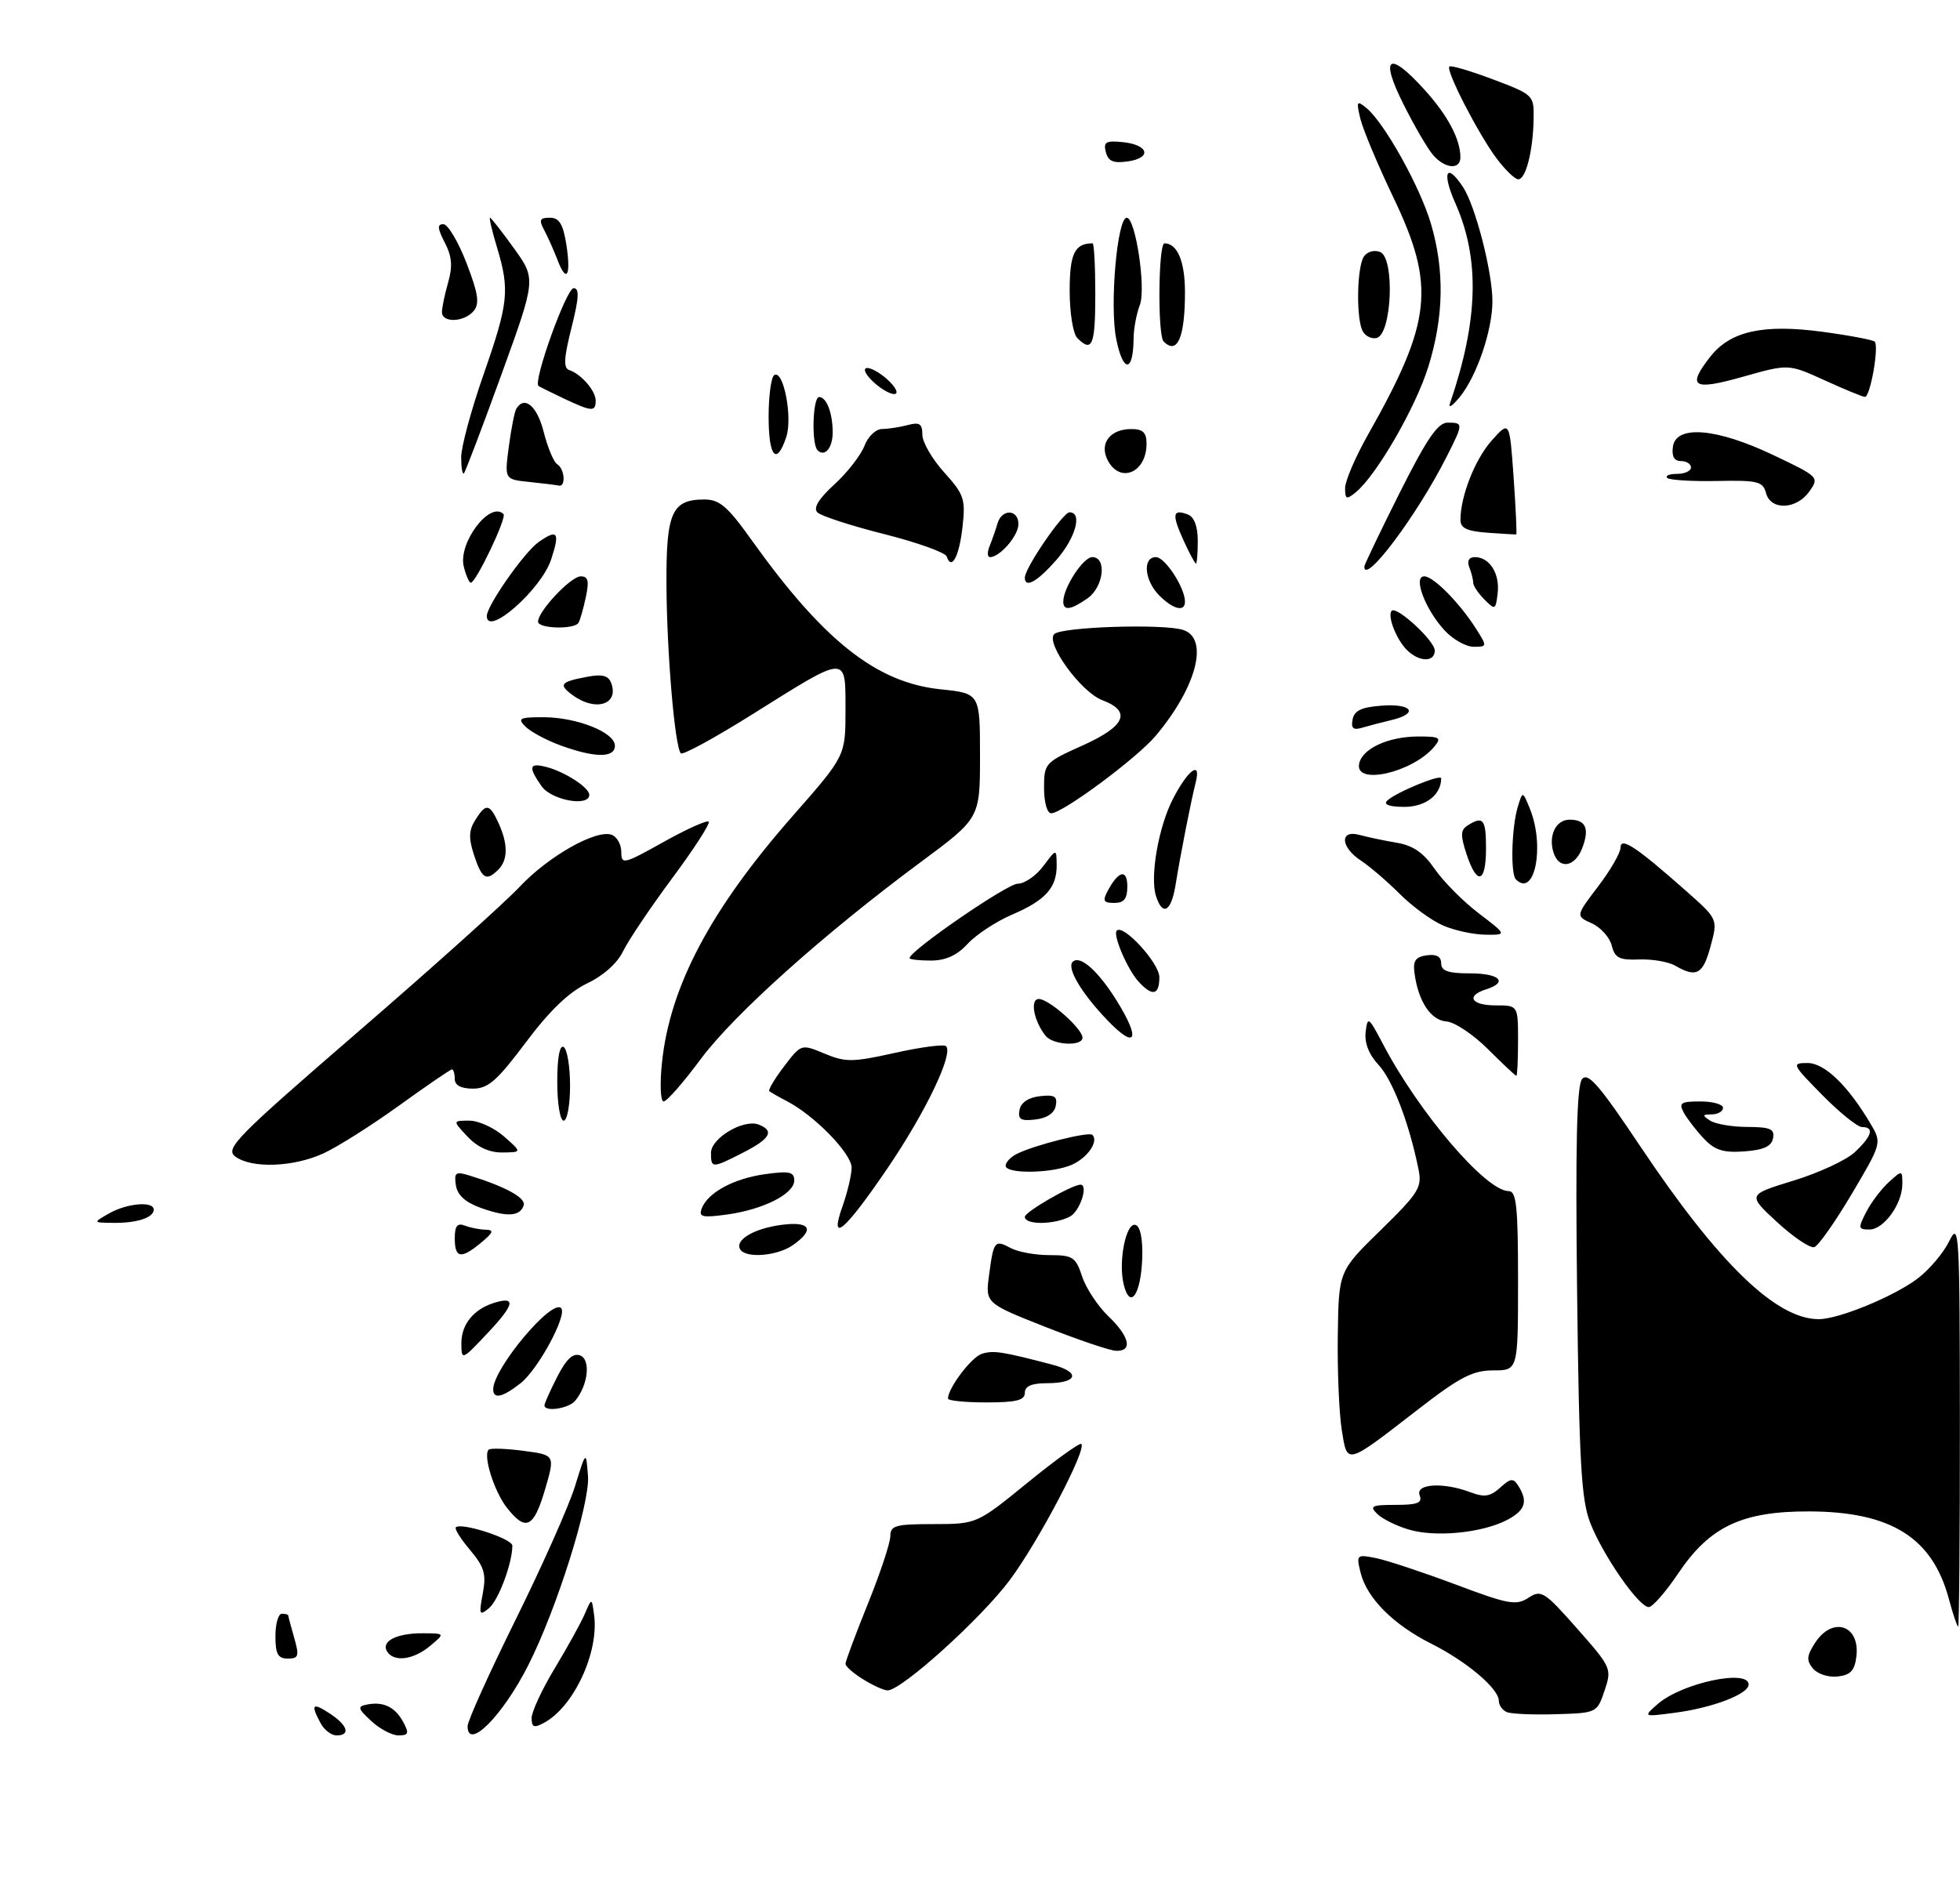 <?xml version="1.0" encoding="UTF-8" standalone="no"?>
<!DOCTYPE svg PUBLIC "-//W3C//DTD SVG 1.1//EN" "http://www.w3.org/Graphics/SVG/1.1/DTD/svg11.dtd" >
<svg xmlns="http://www.w3.org/2000/svg" xmlns:xlink="http://www.w3.org/1999/xlink" version="1.1" viewBox="0 0 306 295">
 <g >
 <path fill="currentColor"
d=" M 50.04 269.07 C 48.46 266.12 48.77 265.80 51.50 267.59 C 54.29 269.42 54.77 271.00 52.54 271.00 C 51.73 271.00 50.60 270.13 50.04 269.07 Z  M 57.97 268.76 C 55.83 266.77 55.76 266.48 57.34 266.17 C 59.88 265.68 61.71 266.58 62.97 268.94 C 63.90 270.67 63.78 271.00 62.22 271.00 C 61.21 271.00 59.29 269.99 57.97 268.76 Z  M 73.00 269.55 C 73.00 268.75 76.38 261.26 80.51 252.91 C 84.64 244.56 88.80 235.21 89.76 232.12 C 91.50 226.50 91.50 226.50 91.80 230.52 C 92.11 234.78 86.88 251.36 82.47 260.05 C 78.46 267.97 73.00 273.44 73.00 269.55 Z  M 83.00 268.29 C 83.00 267.30 84.63 263.80 86.62 260.50 C 88.61 257.20 90.72 253.38 91.31 252.00 C 92.39 249.50 92.39 249.50 92.75 252.17 C 93.55 257.99 89.58 266.55 84.92 269.04 C 83.36 269.88 83.00 269.74 83.00 268.29 Z  M 235.25 267.36 C 234.56 267.07 234.00 266.28 234.00 265.60 C 234.00 263.70 229.02 259.48 223.50 256.70 C 217.52 253.70 213.41 249.57 212.42 245.60 C 211.73 242.78 211.80 242.71 214.82 243.31 C 216.54 243.66 222.11 245.51 227.22 247.42 C 235.48 250.53 236.72 250.76 238.62 249.51 C 240.61 248.21 241.10 248.51 246.22 254.31 C 251.58 260.38 251.66 260.57 250.51 264.00 C 249.33 267.48 249.30 267.50 242.91 267.69 C 239.39 267.80 235.94 267.65 235.25 267.36 Z  M 258.83 266.08 C 262.57 262.82 273.00 260.59 273.00 263.05 C 273.00 264.54 267.38 266.69 261.50 267.46 C 256.50 268.12 256.50 268.12 258.83 266.08 Z  M 134.75 262.24 C 133.24 261.30 132.00 260.22 132.00 259.82 C 132.00 259.43 133.57 255.21 135.50 250.43 C 137.43 245.66 139.00 240.91 139.00 239.87 C 139.00 238.23 139.82 238.00 145.75 238.00 C 152.50 237.99 152.50 237.99 160.44 231.52 C 164.81 227.96 168.58 225.25 168.82 225.49 C 169.68 226.35 162.18 240.63 157.69 246.69 C 153.23 252.70 140.69 264.03 138.56 263.97 C 137.97 263.96 136.26 263.18 134.75 262.24 Z  M 283.05 260.56 C 281.99 259.28 282.06 258.56 283.40 256.51 C 286.11 252.37 290.38 253.77 289.83 258.61 C 289.57 260.87 288.93 261.57 286.91 261.80 C 285.48 261.97 283.76 261.41 283.05 260.56 Z  M 43.00 255.50 C 43.00 253.57 43.45 252.00 44.00 252.00 C 44.55 252.00 45.00 252.12 45.00 252.26 C 45.00 252.40 45.42 253.97 45.93 255.76 C 46.75 258.62 46.63 259.00 44.93 259.00 C 43.39 259.00 43.00 258.29 43.00 255.50 Z  M 60.43 257.89 C 59.45 256.30 61.93 255.03 66.00 255.05 C 69.50 255.07 69.50 255.07 67.14 257.03 C 64.53 259.21 61.49 259.60 60.43 257.89 Z  M 304.27 249.71 C 301.70 240.11 295.24 236.06 282.46 236.02 C 271.96 235.99 266.92 238.38 262.00 245.71 C 260.07 248.58 258.01 250.94 257.42 250.96 C 255.89 251.01 250.26 242.91 248.27 237.80 C 246.87 234.19 246.54 228.43 246.22 201.69 C 245.95 178.76 246.17 169.50 247.00 168.50 C 247.92 167.40 249.71 169.47 256.06 178.97 C 268.31 197.30 277.29 206.00 283.95 206.00 C 287.07 206.00 295.74 202.43 299.40 199.64 C 301.21 198.27 303.42 195.65 304.32 193.82 C 305.87 190.67 305.96 192.16 305.98 222.25 C 305.99 239.71 305.87 254.00 305.71 254.00 C 305.55 254.00 304.90 252.07 304.27 249.71 Z  M 75.37 248.86 C 75.94 245.80 75.62 244.70 73.40 242.06 C 71.94 240.33 70.93 238.73 71.16 238.51 C 71.98 237.68 80.00 240.28 79.99 241.37 C 79.98 244.15 77.82 249.91 76.33 251.14 C 74.84 252.37 74.75 252.15 75.37 248.86 Z  M 220.00 238.87 C 218.07 238.31 215.84 237.21 215.04 236.43 C 213.76 235.19 214.13 235.00 217.89 235.00 C 221.32 235.00 222.10 234.69 221.64 233.50 C 220.94 231.69 225.36 231.43 229.57 233.03 C 231.74 233.85 232.66 233.71 234.20 232.32 C 235.86 230.82 236.25 230.78 237.05 232.04 C 238.60 234.49 238.12 235.88 235.24 237.38 C 231.37 239.38 224.15 240.09 220.00 238.87 Z  M 79.14 235.45 C 77.15 232.92 75.38 227.29 76.29 226.38 C 76.55 226.12 79.00 226.20 81.72 226.56 C 86.67 227.21 86.67 227.21 85.09 232.61 C 83.32 238.61 82.09 239.20 79.14 235.45 Z  M 209.47 223.23 C 209.06 220.63 208.78 214.00 208.86 208.50 C 209.00 198.50 209.00 198.50 215.55 192.10 C 221.51 186.27 222.04 185.42 221.46 182.60 C 220.01 175.41 217.43 168.68 215.24 166.31 C 213.71 164.67 213.00 162.85 213.21 161.14 C 213.51 158.66 213.68 158.78 215.89 163.00 C 221.52 173.75 231.98 186.00 235.53 186.00 C 236.75 186.00 237.00 188.37 237.00 200.00 C 237.00 214.00 237.00 214.00 233.13 214.00 C 229.93 214.00 227.91 215.04 221.38 220.10 C 209.99 228.91 210.36 228.81 209.47 223.23 Z  M 85.00 219.46 C 85.00 219.16 85.90 217.15 87.00 214.99 C 88.43 212.21 89.46 211.24 90.58 211.67 C 92.26 212.31 91.82 216.31 89.80 218.74 C 88.78 219.97 85.00 220.53 85.00 219.46 Z  M 148.00 218.40 C 148.00 216.77 151.66 211.92 153.29 211.41 C 155.09 210.84 156.41 211.04 164.28 213.10 C 168.78 214.28 168.29 216.00 163.44 216.00 C 161.05 216.00 160.00 216.46 160.00 217.50 C 160.00 218.67 158.67 219.00 154.00 219.00 C 150.70 219.00 148.00 218.73 148.00 218.40 Z  M 77.00 216.95 C 77.00 213.72 86.13 202.80 87.60 204.27 C 88.63 205.30 84.03 213.83 81.28 216.00 C 78.45 218.22 77.00 218.54 77.00 216.95 Z  M 72.03 209.82 C 72.00 206.87 73.90 204.48 77.08 203.47 C 80.63 202.35 80.35 203.70 76.12 208.18 C 72.11 212.44 72.05 212.46 72.03 209.82 Z  M 163.16 207.19 C 153.83 203.50 153.83 203.50 154.42 199.08 C 155.13 193.74 155.29 193.55 157.85 194.92 C 158.96 195.51 161.66 196.00 163.86 196.00 C 167.49 196.00 167.94 196.30 168.95 199.34 C 169.55 201.17 171.39 203.95 173.02 205.52 C 176.36 208.72 176.88 211.03 174.25 210.94 C 173.29 210.91 168.30 209.22 163.16 207.19 Z  M 175.45 200.64 C 174.54 197.05 175.80 190.76 177.31 191.29 C 178.04 191.55 178.43 193.55 178.33 196.48 C 178.12 202.16 176.44 204.59 175.45 200.64 Z  M 71.00 193.39 C 71.00 191.43 71.39 190.94 72.58 191.39 C 73.45 191.73 74.91 192.01 75.83 192.03 C 77.16 192.06 77.03 192.46 75.14 194.03 C 71.98 196.66 71.00 196.51 71.00 193.39 Z  M 115.57 195.11 C 114.67 193.65 117.66 191.86 121.96 191.28 C 126.52 190.67 127.28 191.99 123.78 194.44 C 121.36 196.14 116.45 196.54 115.57 195.11 Z  M 277.45 190.85 C 272.81 186.57 272.81 186.57 279.99 184.37 C 283.95 183.16 288.27 181.16 289.59 179.91 C 292.26 177.40 292.67 176.00 290.71 176.00 C 290.00 176.00 287.21 173.75 284.50 171.00 C 279.75 166.17 279.67 166.00 282.21 166.00 C 284.89 166.00 288.59 169.60 292.15 175.68 C 293.78 178.46 293.73 178.63 289.11 186.43 C 286.53 190.79 283.89 194.54 283.26 194.75 C 282.62 194.96 280.01 193.21 277.45 190.85 Z  M 131.56 188.30 C 132.30 186.21 132.93 183.54 132.96 182.37 C 133.00 180.19 127.21 174.22 122.84 171.95 C 121.55 171.28 120.32 170.58 120.11 170.39 C 119.90 170.21 120.93 168.47 122.41 166.53 C 125.09 163.01 125.09 163.01 128.73 164.53 C 132.01 165.90 133.10 165.89 139.74 164.41 C 143.79 163.51 147.37 163.04 147.70 163.37 C 148.88 164.55 144.53 173.64 138.59 182.39 C 131.83 192.33 129.38 194.39 131.56 188.30 Z  M 291.37 189.25 C 292.15 187.73 293.74 185.64 294.90 184.59 C 296.97 182.71 297.00 182.72 297.00 184.88 C 297.00 188.00 294.11 192.00 291.86 192.00 C 290.10 192.00 290.06 191.79 291.37 189.25 Z  M 17.00 189.50 C 19.81 187.89 24.00 187.53 24.00 188.89 C 24.00 190.15 21.38 191.01 17.67 190.96 C 14.50 190.93 14.50 190.93 17.00 189.50 Z  M 160.00 190.02 C 160.00 189.25 167.36 185.00 168.69 185.00 C 169.96 185.00 168.60 189.14 167.07 189.96 C 164.62 191.27 160.00 191.31 160.00 190.02 Z  M 75.00 188.60 C 72.63 187.74 71.39 186.60 71.17 185.07 C 70.88 183.12 71.15 182.91 73.17 183.53 C 78.89 185.28 82.15 187.06 81.76 188.24 C 81.17 189.98 79.12 190.09 75.00 188.60 Z  M 109.56 188.70 C 110.52 186.21 114.59 184.02 119.49 183.35 C 123.23 182.83 124.00 183.00 124.00 184.34 C 124.00 186.44 119.19 188.87 113.50 189.66 C 109.62 190.19 109.05 190.05 109.56 188.70 Z  M 157.00 182.04 C 157.00 181.50 157.79 180.67 158.75 180.19 C 161.48 178.81 170.00 176.67 170.55 177.22 C 171.55 178.22 169.82 180.76 167.40 181.86 C 164.36 183.25 157.00 183.37 157.00 182.04 Z  M 36.72 180.59 C 35.11 179.36 36.89 177.56 55.92 161.11 C 67.46 151.14 78.79 140.97 81.10 138.51 C 85.62 133.69 93.13 129.45 95.52 130.37 C 96.33 130.68 97.00 131.89 97.00 133.05 C 97.00 135.05 97.37 134.97 103.58 131.49 C 107.19 129.47 110.37 128.04 110.64 128.31 C 110.92 128.58 108.35 132.56 104.94 137.15 C 101.53 141.74 98.09 146.87 97.28 148.54 C 96.40 150.39 94.19 152.37 91.66 153.57 C 88.81 154.93 85.79 157.84 82.09 162.78 C 77.60 168.78 76.20 170.00 73.84 170.00 C 71.98 170.00 71.00 169.48 71.00 168.50 C 71.00 167.68 70.80 167.00 70.56 167.00 C 70.32 167.00 66.61 169.54 62.31 172.64 C 58.01 175.74 52.70 179.10 50.50 180.11 C 45.81 182.27 39.24 182.50 36.72 180.59 Z  M 111.00 180.03 C 111.00 177.73 116.08 174.71 118.44 175.61 C 120.95 176.58 120.27 177.82 116.04 179.98 C 111.16 182.47 111.00 182.47 111.00 180.03 Z  M 73.00 177.50 C 70.65 175.00 70.65 175.00 73.27 175.00 C 74.71 175.00 77.15 176.11 78.69 177.47 C 81.50 179.94 81.50 179.94 78.42 179.97 C 76.41 179.99 74.54 179.14 73.00 177.50 Z  M 266.01 177.80 C 264.81 176.54 263.41 174.71 262.88 173.75 C 262.06 172.23 262.40 172.00 265.46 172.00 C 267.41 172.00 269.00 172.45 269.00 173.00 C 269.00 173.55 268.21 174.01 267.25 174.02 C 265.75 174.03 265.72 174.17 267.00 175.00 C 267.82 175.53 270.45 175.98 272.82 175.98 C 276.40 176.00 277.09 176.30 276.81 177.75 C 276.57 179.02 275.34 179.58 272.33 179.80 C 269.05 180.04 267.72 179.62 266.01 177.80 Z  M 87.00 168.94 C 87.00 165.16 87.38 163.11 88.00 163.50 C 88.55 163.84 89.00 166.57 89.00 169.56 C 89.00 172.55 88.55 175.00 88.00 175.00 C 87.44 175.00 87.00 172.31 87.00 168.94 Z  M 159.17 173.32 C 159.39 172.17 160.56 171.38 162.35 171.18 C 164.63 170.91 165.11 171.20 164.83 172.68 C 164.61 173.83 163.44 174.62 161.65 174.82 C 159.37 175.09 158.89 174.80 159.17 173.32 Z  M 103.35 165.92 C 104.60 154.00 110.95 142.01 123.75 127.43 C 132.00 118.04 132.00 118.04 132.00 110.90 C 132.00 102.18 132.41 102.17 117.60 111.46 C 111.69 115.17 106.61 117.95 106.30 117.64 C 105.36 116.69 104.11 102.08 104.05 91.32 C 103.99 80.01 104.89 78.00 109.98 78.00 C 112.33 78.00 113.61 79.10 117.28 84.25 C 128.58 100.08 136.81 106.59 146.83 107.64 C 153.00 108.28 153.00 108.28 153.00 118.03 C 153.00 127.77 153.00 127.77 143.75 134.62 C 128.57 145.87 114.52 158.46 109.36 165.44 C 106.69 169.05 104.10 172.00 103.61 172.00 C 103.11 172.00 103.00 169.29 103.35 165.92 Z  M 232.31 163.84 C 230.02 161.55 227.10 159.60 225.82 159.51 C 223.39 159.34 221.43 156.39 220.84 152.00 C 220.57 150.04 220.99 149.43 222.75 149.18 C 224.26 148.97 225.00 149.37 225.00 150.43 C 225.00 151.62 226.08 152.00 229.50 152.00 C 234.14 152.00 235.52 153.38 232.00 154.50 C 228.80 155.52 229.69 157.00 233.50 157.00 C 237.00 157.00 237.00 157.00 237.00 162.50 C 237.00 165.53 236.88 168.00 236.74 168.00 C 236.59 168.00 234.60 166.13 232.31 163.84 Z  M 163.24 161.75 C 161.39 159.43 160.76 156.00 162.19 156.00 C 163.76 156.00 169.00 160.65 169.00 162.04 C 169.00 163.44 164.42 163.21 163.24 161.75 Z  M 172.86 159.29 C 168.83 155.08 166.51 151.16 167.47 150.20 C 168.59 149.08 171.44 151.59 174.35 156.28 C 178.15 162.39 177.36 163.99 172.86 159.29 Z  M 177.72 153.25 C 175.99 151.33 173.70 145.96 174.35 145.32 C 175.39 144.27 181.00 150.40 181.00 152.59 C 181.00 155.44 179.91 155.66 177.72 153.25 Z  M 261.56 150.81 C 260.49 150.19 257.95 149.75 255.91 149.83 C 252.82 149.95 252.12 149.60 251.63 147.66 C 251.31 146.39 249.91 144.82 248.52 144.19 C 245.99 143.04 245.99 143.04 249.49 138.44 C 251.42 135.91 253.00 133.18 253.00 132.36 C 253.00 130.61 255.49 132.27 263.35 139.23 C 268.20 143.53 268.20 143.53 267.06 147.77 C 265.88 152.16 264.85 152.72 261.56 150.81 Z  M 142.00 149.62 C 142.00 148.49 157.24 138.00 158.88 138.00 C 159.96 138.00 161.76 136.76 162.88 135.25 C 164.94 132.50 164.94 132.50 164.97 135.06 C 165.01 138.61 163.24 140.59 158.00 142.83 C 155.53 143.89 152.41 145.94 151.08 147.38 C 149.40 149.20 147.63 150.00 145.33 150.00 C 143.50 150.00 142.00 149.83 142.00 149.62 Z  M 225.28 144.52 C 223.50 143.75 220.45 141.52 218.50 139.56 C 216.54 137.61 213.83 135.28 212.47 134.39 C 209.27 132.29 209.11 129.52 212.25 130.38 C 213.49 130.72 216.10 131.27 218.05 131.60 C 220.62 132.03 222.25 133.16 224.00 135.71 C 225.33 137.64 228.41 140.75 230.85 142.61 C 235.29 146.00 235.29 146.00 231.89 145.96 C 230.03 145.94 227.05 145.29 225.28 144.52 Z  M 180.47 139.90 C 179.52 136.92 180.86 129.19 183.08 124.84 C 185.42 120.26 187.56 118.64 186.69 122.12 C 185.93 125.14 184.32 133.31 183.52 138.25 C 182.84 142.40 181.49 143.13 180.47 139.90 Z  M 172.97 139.06 C 174.64 135.94 176.00 135.66 176.00 138.44 C 176.00 140.35 175.48 141.00 173.96 141.00 C 172.26 141.00 172.10 140.69 172.97 139.06 Z  M 236.67 137.33 C 235.80 136.46 235.99 129.20 236.96 126.00 C 237.72 123.50 237.72 123.50 238.86 126.32 C 241.21 132.13 239.60 140.26 236.67 137.33 Z  M 74.02 133.57 C 73.15 130.91 73.18 129.68 74.19 128.07 C 75.86 125.39 76.43 125.46 77.84 128.55 C 79.33 131.81 79.31 134.29 77.80 135.80 C 75.93 137.67 75.24 137.26 74.02 133.57 Z  M 228.96 133.38 C 227.99 130.43 228.02 129.60 229.13 128.90 C 231.56 127.36 232.00 127.92 232.00 132.50 C 232.00 137.93 230.59 138.33 228.96 133.38 Z  M 242.54 133.14 C 241.70 130.48 242.91 128.00 245.05 128.00 C 247.58 128.00 248.19 129.37 247.03 132.42 C 245.89 135.42 243.40 135.83 242.54 133.14 Z  M 163.00 123.06 C 163.00 119.20 163.14 119.05 169.00 116.42 C 175.71 113.41 176.72 111.09 172.10 109.34 C 168.77 108.09 163.19 100.41 164.59 99.02 C 165.74 97.88 181.74 97.37 184.75 98.38 C 188.79 99.74 186.81 107.32 180.43 114.90 C 177.49 118.40 165.89 127.00 164.12 127.00 C 163.48 127.00 163.00 125.31 163.00 123.06 Z  M 216.55 125.05 C 217.81 123.79 225.00 120.81 225.00 121.55 C 225.00 124.12 222.57 126.00 219.26 126.00 C 216.95 126.00 215.95 125.65 216.55 125.05 Z  M 84.56 122.78 C 82.44 119.76 82.60 119.08 85.25 119.76 C 88.15 120.49 92.00 122.98 92.00 124.12 C 92.00 126.04 86.10 124.97 84.56 122.78 Z  M 212.19 119.28 C 212.64 116.92 216.71 115.03 221.37 115.01 C 224.77 115.00 225.09 115.19 223.95 116.57 C 220.58 120.63 211.52 122.71 212.19 119.28 Z  M 87.50 116.40 C 85.30 115.59 82.84 114.27 82.04 113.47 C 80.75 112.18 81.09 112.00 84.82 112.00 C 90.05 112.00 96.00 114.37 96.00 116.45 C 96.00 118.38 92.88 118.36 87.50 116.40 Z  M 211.17 112.35 C 211.43 110.96 212.57 110.42 215.76 110.19 C 220.49 109.85 221.53 111.42 217.25 112.44 C 215.74 112.80 213.67 113.34 212.66 113.64 C 211.27 114.06 210.90 113.74 211.17 112.35 Z  M 89.44 108.58 C 87.14 106.90 87.46 106.48 91.66 105.69 C 93.98 105.24 94.98 105.49 95.41 106.63 C 96.70 109.99 93.02 111.19 89.44 108.58 Z  M 219.64 101.49 C 217.98 99.84 216.55 96.12 217.28 95.38 C 218.07 94.60 224.00 100.08 224.00 101.59 C 224.00 103.45 221.53 103.39 219.64 101.49 Z  M 225.53 98.44 C 222.50 95.16 220.56 90.00 222.36 90.00 C 223.80 90.00 227.89 94.16 230.49 98.25 C 232.19 100.94 232.18 101.00 230.07 101.00 C 228.88 101.00 226.83 99.85 225.53 98.44 Z  M 84.00 97.08 C 84.00 95.44 89.13 90.00 90.67 90.00 C 91.83 90.00 92.00 90.73 91.46 93.25 C 91.08 95.04 90.57 96.84 90.32 97.25 C 89.69 98.33 84.00 98.18 84.00 97.08 Z  M 76.00 96.20 C 76.00 94.58 81.86 86.21 84.09 84.65 C 87.07 82.56 87.45 83.10 86.04 87.38 C 84.49 92.08 76.00 99.53 76.00 96.20 Z  M 166.00 93.95 C 166.00 91.78 169.11 87.00 170.53 87.00 C 172.85 87.00 172.31 91.67 169.78 93.44 C 167.18 95.26 166.00 95.42 166.00 93.95 Z  M 181.00 93.00 C 178.66 90.66 178.34 87.00 180.47 87.00 C 181.89 87.00 185.00 91.78 185.00 93.95 C 185.00 95.61 183.18 95.18 181.00 93.00 Z  M 231.75 93.62 C 230.79 92.65 230.00 91.48 230.00 91.01 C 230.00 90.54 229.73 89.45 229.39 88.58 C 229.01 87.58 229.33 87.00 230.27 87.00 C 232.55 87.00 234.18 89.58 233.82 92.63 C 233.51 95.25 233.42 95.30 231.75 93.62 Z  M 72.41 88.49 C 71.48 84.80 76.50 78.16 78.61 80.28 C 79.16 80.82 74.31 91.00 73.50 91.00 C 73.25 91.00 72.75 89.87 72.41 88.49 Z  M 160.00 90.20 C 160.00 88.69 165.95 80.00 166.98 80.00 C 169.04 80.00 167.92 84.03 164.90 87.47 C 161.93 90.85 160.00 91.92 160.00 90.20 Z  M 213.00 88.48 C 213.00 88.20 215.48 83.02 218.51 76.98 C 222.75 68.53 224.47 66.00 226.01 66.00 C 228.48 66.00 228.48 66.13 225.87 71.29 C 221.24 80.46 213.00 91.46 213.00 88.48 Z  M 147.80 86.90 C 147.59 86.28 143.20 84.71 138.03 83.40 C 132.86 82.10 128.17 80.57 127.62 80.02 C 126.93 79.33 127.80 77.91 130.27 75.64 C 132.29 73.80 134.39 71.09 134.95 69.64 C 135.51 68.17 136.73 66.99 137.73 66.99 C 138.70 66.98 140.51 66.70 141.75 66.37 C 143.56 65.88 144.00 66.18 144.00 67.88 C 144.00 69.04 145.53 71.69 147.40 73.76 C 150.52 77.21 150.76 77.93 150.27 82.29 C 149.75 86.92 148.55 89.15 147.80 86.90 Z  M 184.74 84.30 C 182.92 80.29 183.08 79.43 185.46 80.35 C 186.44 80.72 187.00 82.21 187.00 84.47 C 187.00 86.41 186.87 88.00 186.71 88.00 C 186.55 88.00 185.66 86.34 184.74 84.30 Z  M 154.51 85.25 C 154.90 84.29 155.45 82.71 155.73 81.75 C 156.40 79.42 159.00 79.50 159.00 81.85 C 159.00 83.65 156.11 87.00 154.56 87.00 C 154.14 87.00 154.11 86.21 154.51 85.25 Z  M 232.25 83.19 C 229.04 82.96 228.00 82.47 228.01 81.19 C 228.02 77.45 230.28 71.72 232.90 68.78 C 235.68 65.67 235.68 65.67 236.31 74.54 C 236.65 79.41 236.83 83.42 236.72 83.45 C 236.60 83.48 234.59 83.36 232.25 83.19 Z  M 275.71 76.98 C 275.23 75.18 274.42 74.98 268.05 75.11 C 264.13 75.19 260.64 74.97 260.29 74.63 C 259.95 74.28 260.64 74.00 261.83 74.00 C 263.02 74.00 264.00 73.55 264.00 73.00 C 264.00 72.45 263.29 72.00 262.43 72.00 C 261.37 72.00 260.97 71.26 261.18 69.75 C 261.67 66.31 268.03 66.85 276.89 71.08 C 283.97 74.45 284.05 74.53 282.48 76.75 C 280.46 79.60 276.43 79.74 275.71 76.98 Z  M 210.00 76.22 C 210.00 75.10 211.62 71.34 213.59 67.85 C 223.57 50.21 224.16 44.69 217.54 30.84 C 215.08 25.70 212.76 20.15 212.37 18.50 C 211.73 15.78 211.83 15.63 213.34 16.88 C 216.14 19.18 221.71 29.18 223.40 34.93 C 225.54 42.20 225.42 49.44 223.01 57.22 C 221.05 63.57 214.91 74.22 211.67 76.87 C 210.21 78.07 210.00 77.99 210.00 76.22 Z  M 82.63 75.26 C 78.76 74.86 78.76 74.86 79.44 69.74 C 79.81 66.92 80.34 64.25 80.62 63.81 C 81.90 61.73 83.86 63.41 84.88 67.44 C 85.50 69.88 86.45 72.16 87.00 72.50 C 88.16 73.21 88.37 76.08 87.25 75.83 C 86.84 75.74 84.76 75.48 82.63 75.26 Z  M 72.00 71.41 C 72.00 69.80 73.57 63.98 75.49 58.49 C 79.39 47.32 79.60 45.32 77.60 38.66 C 76.83 36.10 76.33 34.00 76.50 34.00 C 76.67 34.00 78.36 36.16 80.25 38.79 C 83.69 43.58 83.69 43.58 78.27 58.53 C 75.29 66.75 72.66 73.67 72.43 73.91 C 72.19 74.14 72.00 73.02 72.00 71.41 Z  M 172.97 71.94 C 171.56 69.30 173.26 67.00 176.62 67.00 C 178.44 67.00 179.00 67.54 179.00 69.30 C 179.00 73.78 174.91 75.56 172.97 71.94 Z  M 120.00 65.06 C 120.00 61.79 120.40 58.87 120.88 58.57 C 122.32 57.68 123.77 65.19 122.75 68.26 C 121.23 72.80 120.00 71.36 120.00 65.06 Z  M 127.64 70.31 C 126.66 69.32 126.88 62.00 127.89 62.00 C 129.04 62.00 130.00 64.51 130.00 67.52 C 130.00 69.96 128.76 71.43 127.64 70.31 Z  M 88.00 62.22 C 86.08 61.31 84.31 60.43 84.08 60.28 C 83.16 59.65 88.43 45.00 89.56 45.00 C 90.48 45.00 90.39 46.53 89.22 51.19 C 88.04 55.85 87.95 57.48 88.85 57.78 C 90.74 58.41 93.00 61.02 93.00 62.57 C 93.00 64.34 92.40 64.30 88.00 62.22 Z  M 226.37 63.00 C 230.81 50.03 231.07 40.44 227.22 31.75 C 225.05 26.86 225.82 25.26 228.43 29.25 C 230.36 32.21 233.00 42.47 233.00 47.03 C 233.00 51.59 230.56 58.74 227.90 62.00 C 226.77 63.38 226.08 63.83 226.37 63.00 Z  M 136.89 60.11 C 135.58 59.04 134.77 57.90 135.11 57.56 C 135.44 57.22 136.79 57.82 138.11 58.89 C 139.42 59.96 140.23 61.10 139.89 61.44 C 139.56 61.78 138.21 61.18 136.89 60.11 Z  M 284.87 59.39 C 279.23 56.82 279.23 56.82 272.12 58.83 C 264.29 61.05 263.30 60.43 267.05 55.66 C 270.16 51.71 275.27 50.58 284.44 51.80 C 288.69 52.37 292.40 53.07 292.68 53.35 C 293.39 54.06 291.99 62.00 291.16 61.98 C 290.80 61.97 287.96 60.80 284.87 59.39 Z  M 174.26 52.89 C 173.22 47.66 174.42 34.00 175.91 34.00 C 177.28 34.00 178.94 45.04 177.96 47.61 C 177.43 49.00 176.99 51.34 176.98 52.82 C 176.95 58.24 175.32 58.28 174.26 52.89 Z  M 168.20 52.80 C 167.53 52.13 167.00 48.89 167.00 45.41 C 167.00 39.61 167.78 38.00 170.58 38.00 C 170.81 38.00 171.00 41.60 171.00 46.00 C 171.00 53.93 170.51 55.11 168.20 52.80 Z  M 181.67 53.33 C 180.71 52.38 180.84 38.00 181.80 38.00 C 183.81 38.00 185.00 40.83 185.00 45.62 C 185.00 52.71 183.81 55.47 181.67 53.33 Z  M 212.63 51.47 C 211.71 49.07 211.89 41.72 212.91 40.10 C 213.41 39.32 214.51 38.98 215.45 39.34 C 217.81 40.25 217.30 52.33 214.88 52.79 C 213.98 52.96 212.97 52.36 212.63 51.47 Z  M 69.00 48.74 C 69.00 48.05 69.43 45.97 69.96 44.12 C 70.69 41.59 70.56 40.05 69.44 37.88 C 68.29 35.66 68.24 35.00 69.22 35.01 C 69.93 35.02 71.55 37.75 72.83 41.07 C 74.67 45.85 74.90 47.41 73.95 48.56 C 72.48 50.33 69.00 50.46 69.00 48.74 Z  M 87.03 40.57 C 86.46 39.08 85.53 37.00 84.96 35.93 C 84.11 34.34 84.26 34.00 85.84 34.00 C 87.30 34.00 87.90 34.96 88.41 38.13 C 89.19 43.06 88.46 44.35 87.03 40.57 Z  M 233.66 24.75 C 230.80 20.93 225.68 10.98 226.28 10.39 C 226.51 10.16 229.57 11.07 233.10 12.40 C 239.46 14.81 239.50 14.85 239.43 18.66 C 239.33 23.63 238.21 28.00 237.03 28.00 C 236.52 28.00 235.00 26.54 233.66 24.75 Z  M 172.65 23.76 C 172.24 22.18 172.65 21.93 175.25 22.19 C 179.32 22.60 179.90 24.64 176.11 25.20 C 173.83 25.53 173.02 25.20 172.65 23.76 Z  M 223.77 24.25 C 222.92 23.29 220.82 19.69 219.10 16.25 C 215.36 8.79 216.81 7.83 222.43 14.05 C 226.04 18.04 228.00 21.75 228.00 24.57 C 228.00 26.54 225.63 26.37 223.77 24.25 Z "/>
</g>
</svg>